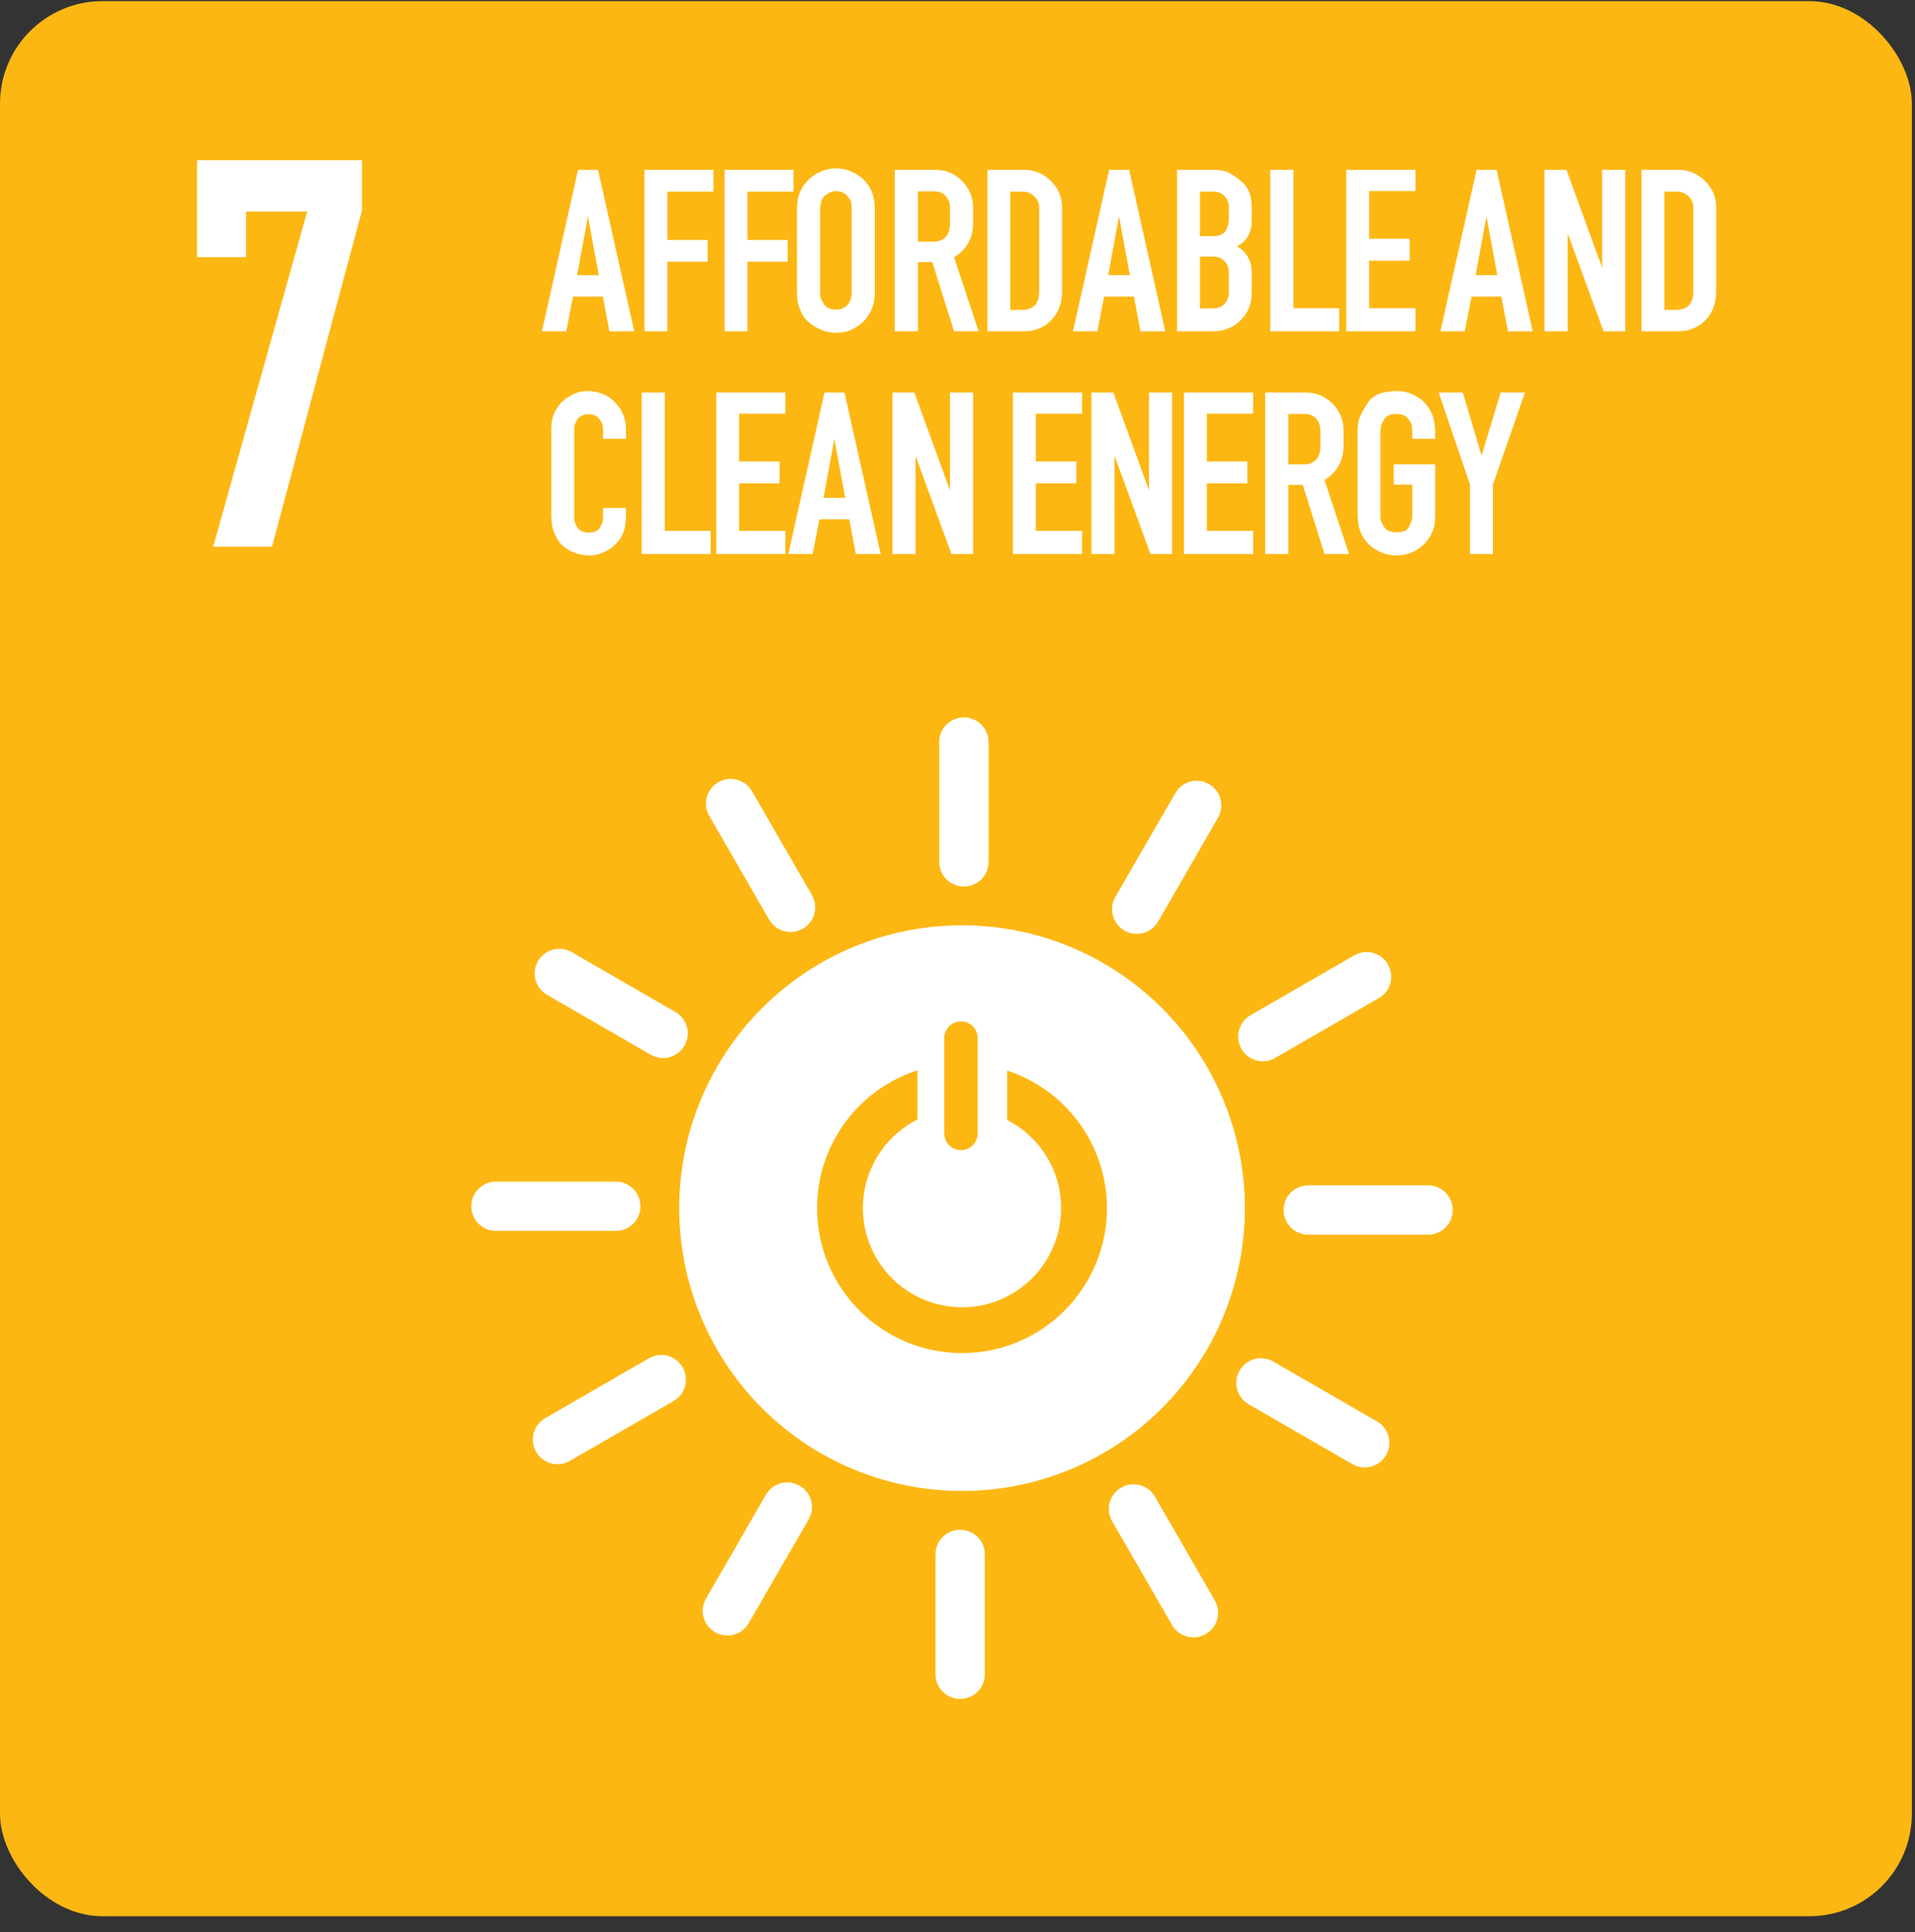 <svg width="112" height="113" viewBox="0 0 112 113" fill="none" xmlns="http://www.w3.org/2000/svg">
<rect x="0" y="0" width="112" height="113" fill="#333333" stroke="none"/>
<g clip-path="url(#clip0)">
<path fill-rule="evenodd" clip-rule="evenodd" d="M0.624 0.065H111.193C111.539 0.065 111.817 0.344 111.817 0.69V111.441C111.817 111.787 111.539 112.065 111.193 112.065H0.624C0.278 112.065 0 111.787 0 111.441V0.69C0 0.344 0.278 0.065 0.624 0.065Z" fill="#FDB713"/>
<path d="M31.694 19.377L33.808 9.933H34.978L37.092 19.377H35.641L35.26 17.347H33.512L33.118 19.377H31.694ZM33.752 16.093H35.02L34.386 12.654L33.752 16.093Z" fill="white"/>
<path d="M37.694 19.377V9.933H41.725V11.202H39.033V14.035H41.387V15.303H39.033V19.377H37.694Z" fill="white"/>
<path d="M42.376 19.377V9.933H46.407V11.202H43.715V14.035H46.069V15.303H43.715V19.377H42.376Z" fill="white"/>
<path d="M47.021 10.821C47.237 10.521 47.509 10.286 47.838 10.117C48.176 9.938 48.524 9.849 48.881 9.849C49.229 9.849 49.553 9.919 49.853 10.06C50.164 10.201 50.422 10.394 50.629 10.638C50.835 10.882 50.976 11.136 51.051 11.399C51.127 11.653 51.164 11.93 51.164 12.231V17.037C51.164 17.319 51.136 17.568 51.08 17.784C51.033 18 50.92 18.24 50.741 18.503C50.572 18.766 50.323 18.991 49.994 19.179C49.675 19.367 49.318 19.461 48.923 19.461C48.698 19.461 48.482 19.433 48.275 19.377C48.068 19.311 47.876 19.226 47.697 19.123C47.519 19.019 47.359 18.902 47.218 18.77C47.086 18.639 46.983 18.503 46.908 18.362C46.767 18.07 46.682 17.835 46.654 17.657C46.626 17.479 46.612 17.272 46.612 17.037V12.231C46.612 11.949 46.64 11.7 46.696 11.484C46.762 11.258 46.87 11.037 47.021 10.821ZM49.642 11.568C49.464 11.305 49.219 11.174 48.909 11.174C48.749 11.174 48.59 11.221 48.43 11.315C48.28 11.399 48.172 11.498 48.106 11.611C48.049 11.723 48.012 11.836 47.993 11.949C47.974 12.062 47.965 12.155 47.965 12.231V17.037C47.965 17.084 47.965 17.136 47.965 17.192C47.965 17.239 47.97 17.291 47.979 17.347C47.988 17.441 48.064 17.596 48.205 17.812C48.346 18.009 48.58 18.108 48.909 18.108C49.078 18.108 49.229 18.07 49.36 17.995C49.501 17.911 49.6 17.817 49.656 17.713C49.722 17.601 49.764 17.497 49.783 17.403C49.802 17.309 49.811 17.187 49.811 17.037V12.231C49.811 12.043 49.802 11.911 49.783 11.836C49.774 11.761 49.727 11.672 49.642 11.568H49.642Z" fill="white"/>
<path d="M52.331 19.377V9.933H54.699C55.319 9.933 55.84 10.149 56.263 10.582C56.696 11.014 56.912 11.545 56.912 12.174V13.048C56.912 13.922 56.541 14.589 55.798 15.05L57.236 19.377H55.798L54.53 15.332H53.684V19.377H52.331ZM55.333 13.838C55.418 13.734 55.474 13.617 55.502 13.485C55.54 13.354 55.559 13.208 55.559 13.048V12.174C55.559 11.883 55.479 11.648 55.319 11.47C55.159 11.282 54.934 11.188 54.642 11.188H53.684V14.133H54.628C54.91 14.133 55.145 14.035 55.333 13.838H55.333Z" fill="white"/>
<path d="M59.889 9.933C60.5 9.933 61.022 10.149 61.454 10.582C61.895 11.005 62.116 11.521 62.116 12.132V17.037C62.116 17.732 61.905 18.296 61.482 18.728C61.059 19.16 60.514 19.377 59.847 19.377H57.747V9.933H59.889ZM60.777 17.037V12.132C60.777 11.869 60.679 11.648 60.481 11.47C60.293 11.291 60.063 11.202 59.791 11.202H59.086V18.122H59.748C60.434 18.122 60.777 17.76 60.777 17.037Z" fill="white"/>
<path d="M62.754 19.377L64.868 9.933H66.038L68.152 19.377H66.7L66.32 17.347H64.572L64.177 19.377H62.754ZM64.812 16.093H66.08L65.446 12.654L64.812 16.093Z" fill="white"/>
<path d="M71.068 9.933C71.359 9.933 71.631 9.994 71.885 10.117C72.167 10.248 72.454 10.46 72.745 10.751C73.055 11.052 73.21 11.521 73.21 12.16V12.879C73.21 13.603 72.923 14.11 72.35 14.401C72.923 14.739 73.21 15.266 73.21 15.98V17.079C73.21 17.746 72.994 18.296 72.562 18.728C72.139 19.16 71.594 19.377 70.927 19.377H68.841V9.933H71.068ZM71.871 12.738V12.16C71.871 11.869 71.786 11.639 71.617 11.47C71.448 11.291 71.223 11.202 70.941 11.202H70.18V13.809H70.983C71.293 13.809 71.519 13.715 71.66 13.527C71.8 13.33 71.871 13.067 71.871 12.738ZM71.871 17.079V15.98C71.871 15.679 71.786 15.444 71.617 15.275C71.457 15.097 71.232 15.007 70.941 15.007H70.18V18.038H70.955C71.227 18.038 71.448 17.948 71.617 17.77C71.786 17.582 71.871 17.352 71.871 17.079Z" fill="white"/>
<path d="M78.324 19.377H74.293V9.933H75.646V18.023H78.324V19.377Z" fill="white"/>
<path d="M82.781 18.023V19.377H78.736V9.933H82.781V11.174H80.075V13.964H82.443V15.247H80.075V18.023H82.781Z" fill="white"/>
<path d="M84.245 19.377L86.359 9.933H87.529L89.643 19.377H88.191L87.811 17.347H86.063L85.668 19.377H84.245ZM86.302 16.093H87.571L86.937 12.654L86.302 16.093Z" fill="white"/>
<path d="M93.785 19.377L91.685 13.64V19.377H90.332V9.933H91.614L93.7 15.656V9.933H95.053V19.377H93.785Z" fill="white"/>
<path d="M98.147 9.933C98.757 9.933 99.279 10.149 99.711 10.582C100.153 11.005 100.374 11.521 100.374 12.132V17.037C100.374 17.732 100.162 18.296 99.739 18.728C99.317 19.16 98.772 19.377 98.104 19.377H96.004V9.933H98.147ZM99.035 17.037V12.132C99.035 11.869 98.936 11.648 98.739 11.47C98.551 11.291 98.321 11.202 98.048 11.202H97.343V18.122H98.006C98.692 18.122 99.035 17.76 99.035 17.037Z" fill="white"/>
<path d="M36.611 30.017C36.611 30.317 36.592 30.576 36.554 30.792C36.526 31.008 36.432 31.243 36.272 31.497C36.188 31.628 36.08 31.755 35.948 31.877C35.826 31.99 35.685 32.093 35.525 32.187C35.375 32.272 35.211 32.342 35.032 32.399C34.854 32.455 34.68 32.483 34.511 32.483C34.088 32.483 33.703 32.394 33.355 32.216C33.017 32.037 32.768 31.811 32.608 31.539C32.448 31.267 32.345 31.013 32.298 30.778C32.26 30.543 32.242 30.289 32.242 30.017V25.154C32.242 24.891 32.265 24.656 32.312 24.45C32.368 24.233 32.481 24.003 32.65 23.759C32.819 23.515 33.059 23.308 33.369 23.139C33.679 22.96 34.003 22.871 34.342 22.871C34.99 22.871 35.53 23.087 35.962 23.519C36.395 23.942 36.611 24.487 36.611 25.154V25.662H35.272V25.154C35.272 24.891 35.197 24.671 35.046 24.492C34.905 24.313 34.694 24.224 34.412 24.224C34.149 24.224 33.942 24.313 33.792 24.492C33.651 24.671 33.58 24.891 33.58 25.154V30.383C33.599 30.524 33.665 30.684 33.778 30.863C33.909 31.05 34.125 31.144 34.426 31.144C34.745 31.144 34.957 31.06 35.06 30.891C35.164 30.722 35.225 30.599 35.243 30.524C35.262 30.44 35.272 30.327 35.272 30.186V29.707H36.611L36.611 30.017Z" fill="white"/>
<path d="M41.561 32.399H37.53V22.956H38.883V31.046H41.561V32.399Z" fill="white"/>
<path d="M45.932 31.046V32.399H41.887V22.956H45.932V24.196H43.226V26.987H45.593V28.269H43.226V31.046H45.932Z" fill="white"/>
<path d="M46.106 32.399L48.22 22.956H49.39L51.504 32.399H50.052L49.672 30.369H47.924L47.529 32.399H46.106ZM48.164 29.115H49.432L48.798 25.676L48.164 29.115Z" fill="white"/>
<path d="M55.646 32.399L53.546 26.662V32.399H52.193V22.956H53.475L55.561 28.678V22.956H56.914V32.399H55.646Z" fill="white"/>
<path d="M63.287 31.046V32.399H59.242V22.956H63.287V24.196H60.581V26.987H62.949V28.269H60.581V31.046H63.287Z" fill="white"/>
<path d="M67.286 32.399L65.186 26.662V32.399H63.833V22.956H65.115L67.201 28.678V22.956H68.554V32.399H67.286Z" fill="white"/>
<path d="M73.29 31.046V32.399H69.245V22.956H73.29V24.196H70.584V26.987H72.952V28.269H70.584V31.046H73.29Z" fill="white"/>
<path d="M73.996 32.399V22.956H76.363C76.984 22.956 77.505 23.172 77.928 23.604C78.36 24.036 78.576 24.567 78.576 25.197V26.07C78.576 26.944 78.205 27.611 77.463 28.072L78.9 32.399H77.463L76.194 28.354H75.349V32.399H73.996ZM76.998 26.86C77.082 26.756 77.138 26.639 77.167 26.507C77.204 26.376 77.223 26.23 77.223 26.07V25.197C77.223 24.905 77.143 24.671 76.984 24.492C76.824 24.304 76.598 24.21 76.307 24.21H75.349V27.156H76.293C76.575 27.156 76.81 27.057 76.998 26.86H76.998Z" fill="white"/>
<path d="M83.614 31.412C83.398 31.75 83.12 32.014 82.782 32.202C82.444 32.389 82.073 32.483 81.669 32.483C81.312 32.483 80.964 32.399 80.626 32.23C80.297 32.06 80.038 31.854 79.851 31.61C79.672 31.356 79.55 31.102 79.484 30.848C79.428 30.595 79.4 30.308 79.4 29.989V25.267C79.4 25.032 79.423 24.797 79.47 24.562C79.536 24.328 79.71 23.994 79.992 23.562C80.283 23.101 80.856 22.871 81.711 22.871C82.087 22.871 82.439 22.96 82.768 23.139C83.097 23.317 83.346 23.538 83.515 23.801C83.694 24.055 83.806 24.299 83.853 24.534C83.91 24.76 83.938 25.004 83.938 25.267V25.662H82.599V25.267C82.599 25.192 82.594 25.126 82.585 25.07C82.585 25.004 82.58 24.948 82.571 24.901C82.561 24.816 82.491 24.68 82.359 24.492C82.228 24.304 82.007 24.21 81.697 24.21C81.33 24.21 81.086 24.309 80.964 24.506C80.851 24.703 80.785 24.849 80.767 24.943C80.748 25.037 80.738 25.145 80.738 25.267V29.989C80.738 30.083 80.738 30.163 80.738 30.228C80.738 30.294 80.743 30.35 80.753 30.397C80.762 30.473 80.832 30.618 80.964 30.834C81.086 31.032 81.326 31.13 81.683 31.13C82.049 31.13 82.284 31.032 82.388 30.834C82.444 30.731 82.486 30.646 82.514 30.581C82.543 30.506 82.561 30.44 82.571 30.383C82.59 30.327 82.599 30.271 82.599 30.214C82.599 30.148 82.599 30.073 82.599 29.989V28.34H81.514V27.156H83.938V29.989C83.938 30.186 83.933 30.355 83.924 30.496C83.914 30.628 83.896 30.745 83.867 30.848C83.839 30.952 83.802 31.05 83.755 31.144C83.717 31.229 83.67 31.318 83.614 31.412H83.614Z" fill="white"/>
<path d="M85.975 32.399V28.34L84.143 22.956H85.552L86.651 26.648L87.765 22.956H89.188L87.314 28.34V32.399H85.975Z" fill="white"/>
<path d="M14.39 15.039H11.524V9.373H21.169V12.307L15.908 31.969H12.468L17.965 12.374H14.39V15.039Z" fill="white"/>
<path fill-rule="evenodd" clip-rule="evenodd" d="M33.435 55.681L39.503 59.185C40.195 59.584 40.43 60.463 40.031 61.154C39.631 61.846 38.753 62.082 38.061 61.682L31.993 58.179C31.301 57.78 31.066 56.901 31.465 56.209C31.865 55.517 32.743 55.282 33.435 55.681ZM43.98 46.273L47.483 52.34C47.882 53.032 47.647 53.911 46.955 54.31C46.263 54.71 45.385 54.474 44.985 53.782L41.482 47.715C41.083 47.023 41.318 46.144 42.01 45.745C42.702 45.345 43.58 45.581 43.98 46.273ZM57.816 43.397L57.816 50.403C57.816 51.202 57.173 51.845 56.374 51.845C55.575 51.845 54.932 51.202 54.932 50.403L54.932 43.397C54.932 42.598 55.575 41.955 56.374 41.955C57.173 41.955 57.816 42.598 57.816 43.397ZM71.236 47.824L67.733 53.892C67.334 54.584 66.455 54.819 65.763 54.42C65.072 54.02 64.836 53.142 65.236 52.45L68.739 46.382C69.138 45.69 70.017 45.455 70.709 45.854C71.4 46.254 71.636 47.132 71.236 47.824ZM80.645 58.368L74.577 61.872C73.886 62.271 73.007 62.036 72.608 61.344C72.208 60.652 72.444 59.774 73.135 59.374L79.203 55.871C79.895 55.472 80.774 55.707 81.173 56.399C81.572 57.091 81.337 57.969 80.645 58.368ZM83.521 72.205L76.515 72.205C75.716 72.205 75.073 71.562 75.073 70.763C75.073 69.964 75.716 69.321 76.515 69.321L83.521 69.321C84.32 69.321 84.963 69.964 84.963 70.763C84.963 71.562 84.32 72.205 83.521 72.205ZM79.094 85.625L73.026 82.122C72.334 81.723 72.099 80.844 72.498 80.152C72.898 79.461 73.776 79.225 74.468 79.625L80.536 83.128C81.228 83.527 81.463 84.406 81.064 85.098C80.664 85.789 79.786 86.025 79.094 85.625ZM68.549 95.034L65.046 88.966C64.647 88.275 64.882 87.396 65.574 86.997C66.266 86.597 67.144 86.833 67.544 87.525L71.047 93.592C71.446 94.284 71.211 95.163 70.519 95.562C69.827 95.962 68.949 95.726 68.549 95.034ZM54.713 97.91L54.713 90.904C54.713 90.105 55.356 89.462 56.155 89.462C56.954 89.462 57.597 90.105 57.597 90.904L57.597 97.91C57.597 98.709 56.954 99.352 56.155 99.352C55.356 99.352 54.713 98.709 54.713 97.91ZM41.292 93.483L44.796 87.415C45.195 86.723 46.074 86.488 46.765 86.887C47.457 87.287 47.693 88.165 47.293 88.857L43.79 94.925C43.391 95.617 42.512 95.852 41.82 95.453C41.128 95.053 40.893 94.175 41.292 93.483ZM31.884 82.938L37.951 79.435C38.643 79.036 39.522 79.271 39.921 79.963C40.321 80.655 40.085 81.533 39.393 81.933L33.325 85.436C32.634 85.835 31.755 85.6 31.356 84.908C30.956 84.216 31.192 83.338 31.884 82.938ZM29.008 69.102L36.014 69.102C36.813 69.102 37.456 69.745 37.456 70.544C37.456 71.343 36.813 71.986 36.014 71.986L29.008 71.986C28.209 71.986 27.566 71.343 27.566 70.544C27.566 69.745 28.209 69.102 29.008 69.102ZM56.264 54.112C51.877 54.112 47.67 55.855 44.568 58.958C41.466 62.06 39.723 66.267 39.724 70.654C39.724 75.041 41.467 79.248 44.568 82.35C47.67 85.451 51.877 87.194 56.264 87.194C60.651 87.194 64.858 85.452 67.96 82.35C71.062 79.248 72.805 75.041 72.806 70.654C72.806 68.482 72.378 66.331 71.546 64.324C70.715 62.317 69.497 60.493 67.961 58.957C66.425 57.421 64.601 56.203 62.594 55.371C60.587 54.54 58.436 54.112 56.264 54.112ZM56.202 59.732C56.742 59.732 57.177 60.168 57.177 60.709L57.177 66.283C57.177 66.823 56.742 67.259 56.202 67.259C55.661 67.259 55.226 66.823 55.226 66.283L55.226 60.709C55.226 60.168 55.661 59.732 56.202 59.732ZM53.657 62.592L53.657 65.476C52.697 65.959 51.891 66.699 51.328 67.613C50.765 68.528 50.467 69.58 50.467 70.654C50.467 72.191 51.078 73.666 52.165 74.753C53.252 75.84 54.726 76.451 56.264 76.451C57.025 76.451 57.779 76.301 58.483 76.01C59.186 75.719 59.825 75.292 60.364 74.754C60.902 74.215 61.329 73.576 61.621 72.873C61.912 72.169 62.062 71.415 62.062 70.654C62.061 69.587 61.766 68.541 61.208 67.631C60.65 66.721 59.852 65.982 58.902 65.497L58.902 62.608C60.599 63.163 62.077 64.24 63.125 65.685C64.174 67.13 64.74 68.869 64.742 70.654C64.742 71.767 64.522 72.87 64.096 73.898C63.67 74.927 63.046 75.861 62.258 76.648C61.471 77.435 60.537 78.06 59.508 78.486C58.48 78.912 57.377 79.131 56.264 79.131C54.016 79.13 51.86 78.237 50.27 76.648C48.68 75.058 47.787 72.902 47.787 70.654C47.788 68.862 48.356 67.117 49.411 65.668C50.465 64.22 51.952 63.143 53.657 62.592Z" fill="white"/>
</g>
<defs>
<clipPath id="clip0">
<rect y="0.065" width="111.817" height="112" rx="6" fill="white"/>
</clipPath>
</defs>
</svg>
